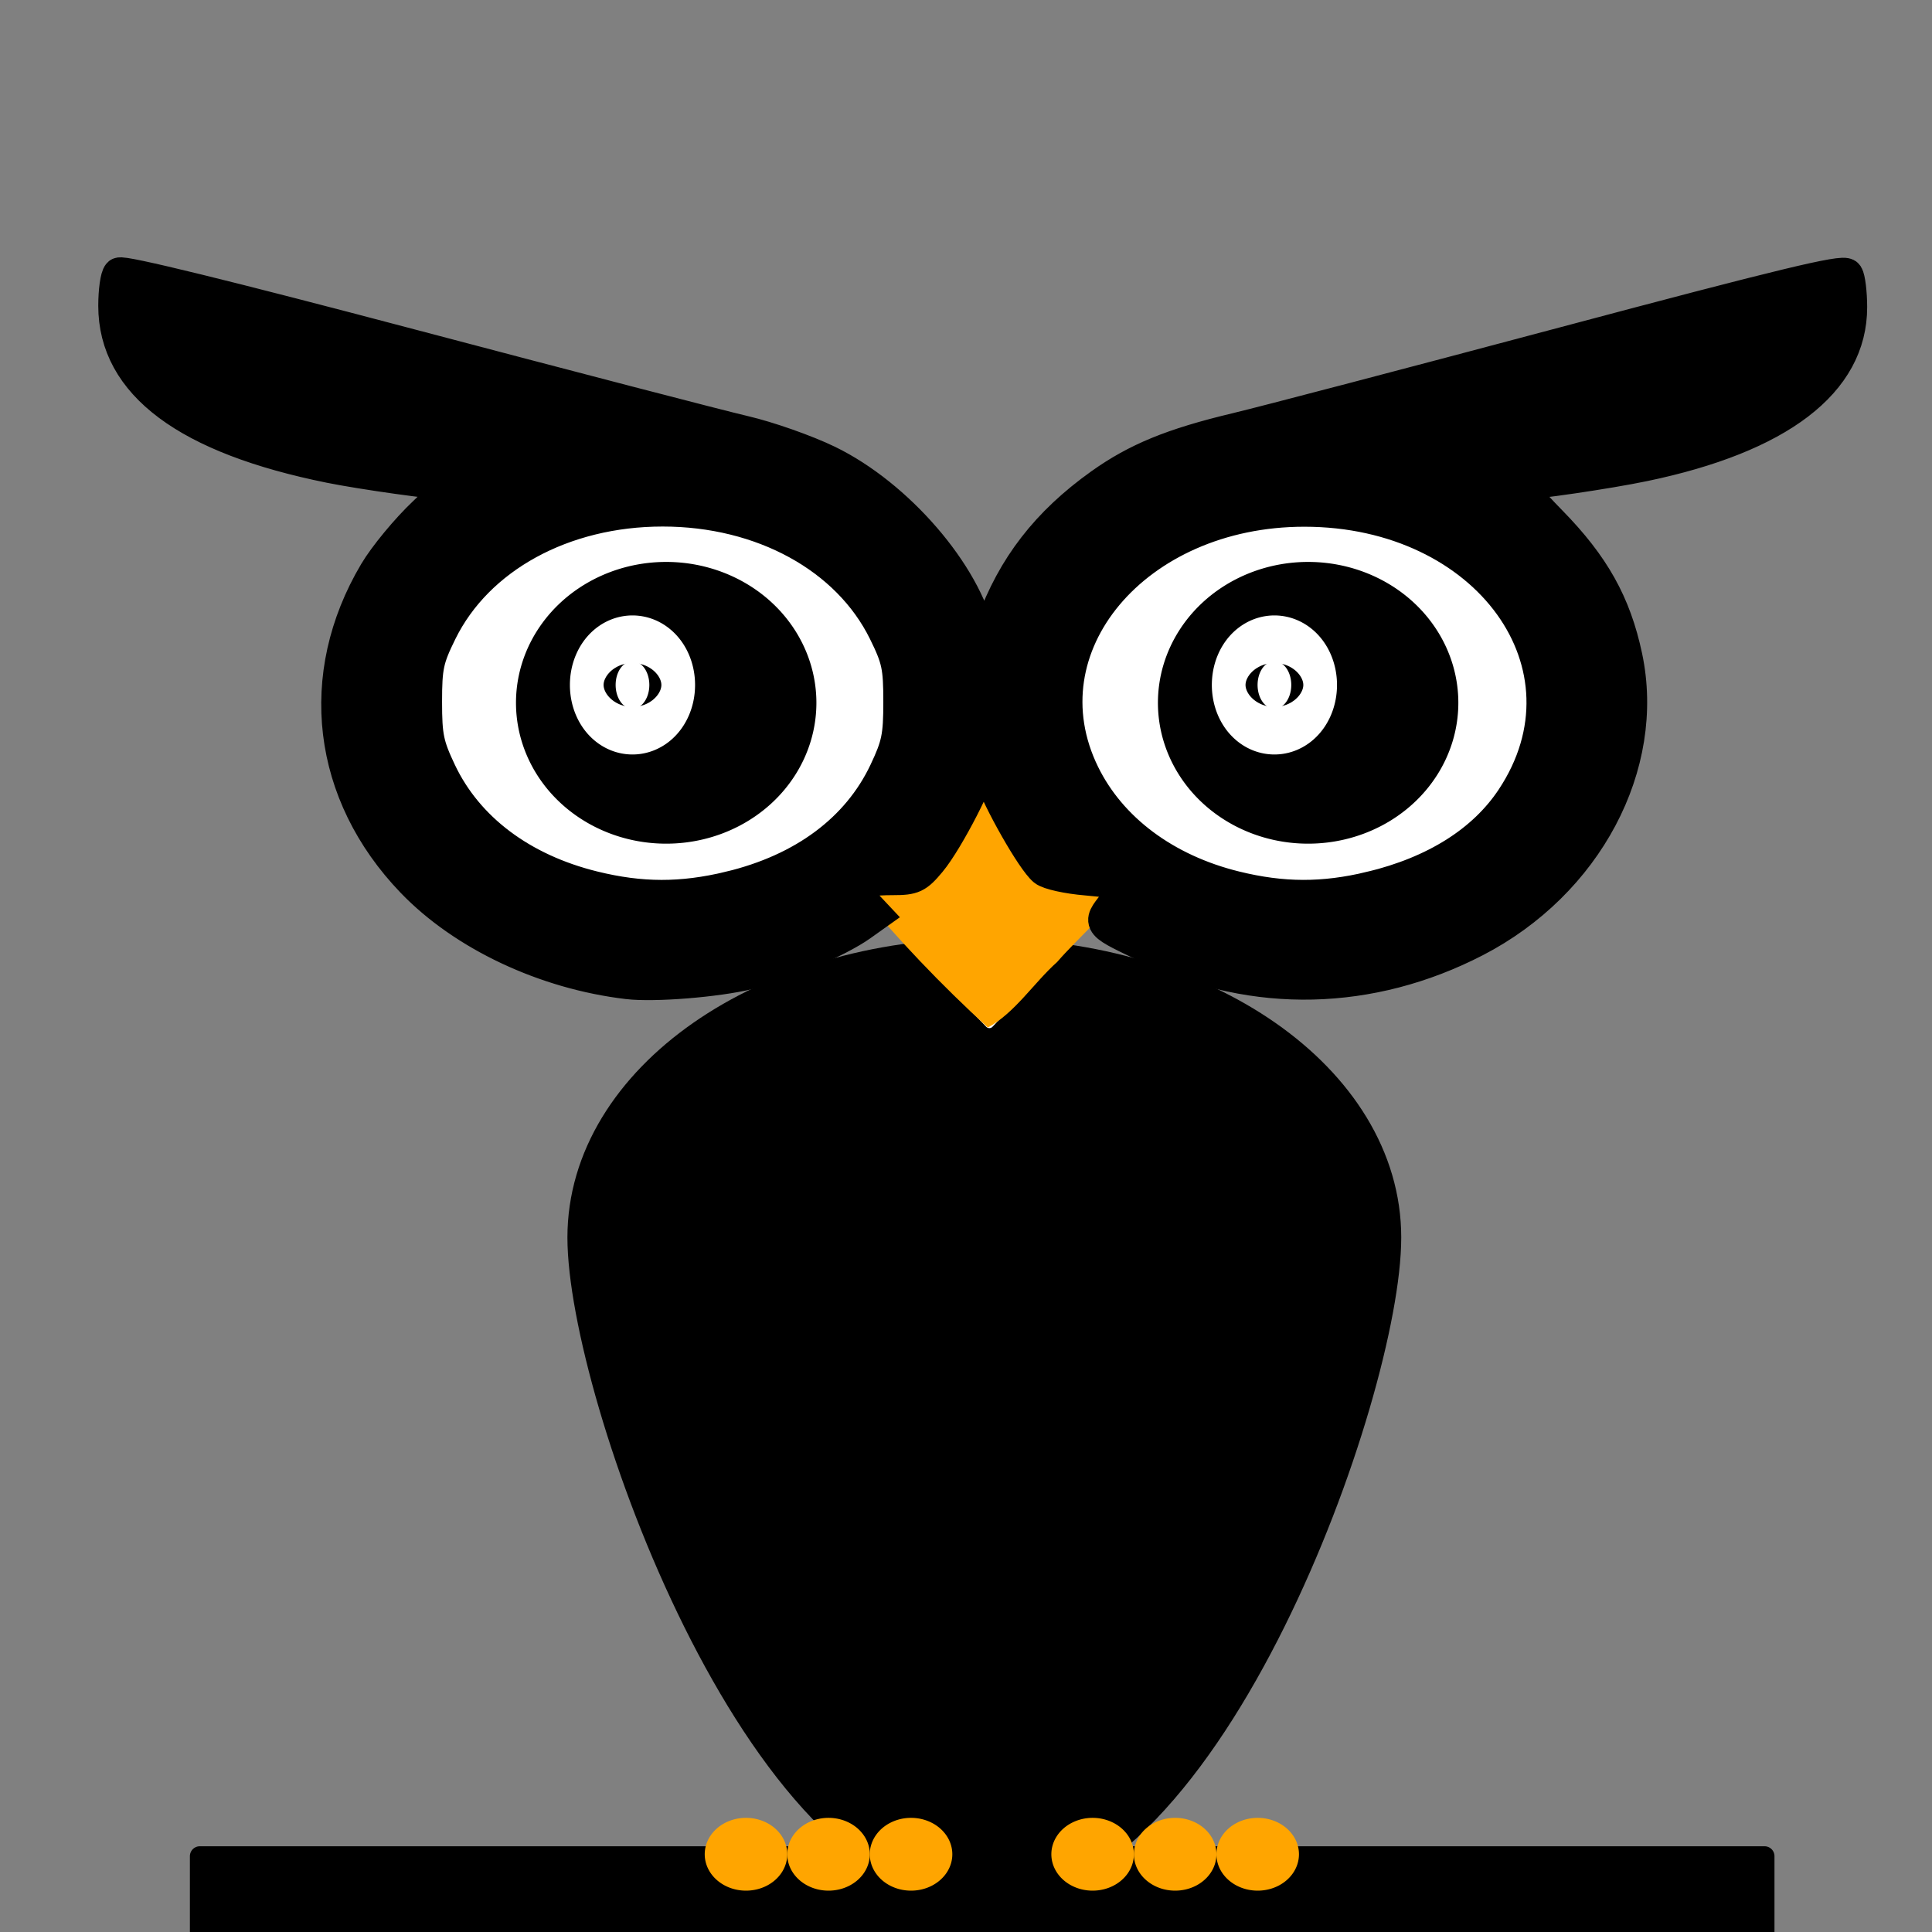 <svg xmlns="http://www.w3.org/2000/svg" width="150" height="150">

 <rect width="100%" height="100%" fill="#808080" stroke="none"/>

 <g>
  <title>background</title>
  <rect fill="none" id="canvas_background" height="1286.52" width="795.701" y="-1" x="-1"/>
 </g>
 <g>
  <g id="layer1">
   <rect fill="#000000" stroke="#000000" stroke-width="1.54" stroke-linejoin="round" stroke-miterlimit="4" id="rect4074" y="144.113" x="15.513" height="7.468" width="121.487"/>
   <path fill="#ffffff" stroke="#000000" stroke-width="7.102" stroke-linejoin="round" stroke-miterlimit="4" id="path4006" d="m73.439,54.565a21.978,18.466 0 0 1 -43.956,0a21.978,18.466 0 1 1 43.956,0z"/>
   <path fill="#000000" stroke="#000000" stroke-width="7.102" stroke-linejoin="round" stroke-miterlimit="4" id="path4017" d="m59.834,54.565a8.111,7.386 0 1 1 -16.222,0a8.111,7.386 0 1 1 16.222,0z"/>
   <path fill="#ffffff" stroke="#ffffff" stroke-width="7.102" stroke-linejoin="round" stroke-miterlimit="4" id="path4019" d="m50.414,53.18a1.308,1.847 0 1 1 -2.616,0a1.308,1.847 0 1 1 2.616,0z"/>
   <path fill="#ffffff" stroke="#000000" stroke-width="7.102" stroke-linejoin="round" stroke-miterlimit="4" id="path4028" d="m123.279,54.565a21.978,18.466 0 0 1 -43.956,0a21.978,18.466 0 1 1 43.956,0z"/>
   <path fill="#000000" stroke="#000000" stroke-width="7.102" stroke-linejoin="round" stroke-miterlimit="4" id="path4030" d="m109.674,54.565a8.111,7.386 0 1 1 -16.222,0a8.111,7.386 0 1 1 16.222,0z"/>
   <path fill="#ffffff" stroke="#ffffff" stroke-width="7.102" stroke-linejoin="round" stroke-miterlimit="4" id="path4032" d="m100.254,53.18a1.308,1.847 0 1 1 -2.616,0a1.308,1.847 0 1 1 2.616,0z"/>
   <path fill="#000000" stroke="#000000" stroke-width="4.317" stroke-linejoin="round" stroke-miterlimit="4" id="path4036" d="m106.633,96.076c0,11.632 -13.525,49.836 -30.21,49.836c-16.684,0 -30.21,-38.204 -30.21,-49.836c0,-11.632 13.525,-21.062 30.21,-21.062c16.684,0 30.21,9.43 30.21,21.062z"/>
   <path fill="#ffffff" stroke="#ffffff" stroke-width="0.668" stroke-linejoin="round" stroke-miterlimit="4" id="path4045" d="m86.878,68.924l-10.064,0l-10.064,0l5.032,5.283l5.032,5.283l5.032,-5.283l5.032,-5.283z"/>
   <path fill="#000000" stroke="#000000" stroke-width="1.639" stroke-linejoin="round" stroke-miterlimit="4" id="rect4049" d="m95.834,34.132l47.095,-12.552c3.325,16.475 -31.556,15.975 -47.619,15.975l0.523,-3.423z"/>
   <path fill="#000000" stroke="#000000" stroke-width="1.639" stroke-linejoin="round" stroke-miterlimit="4" id="path4052" d="m56.764,34.132l-47.095,-12.552c-3.325,16.475 31.556,15.975 47.619,15.975l-0.523,-3.423z"/>
   <path fill="#ffa500" id="path4076" d="m61.123,143.964a3.204,2.826 0 0 1 -6.408,0a3.204,2.826 0 1 1 6.408,0z"/>
   <path fill="#ffa500" id="path4078" d="m67.531,143.964a3.204,2.826 0 0 1 -6.408,0a3.204,2.826 0 1 1 6.408,0z"/>
   <path fill="#ffa500" id="path4080" d="m73.938,143.964a3.204,2.826 0 0 1 -6.408,0a3.204,2.826 0 1 1 6.408,0z"/>
   <path fill="#ffa500" id="path4082" d="m88.035,143.964a3.204,2.826 0 0 1 -6.408,0a3.204,2.826 0 1 1 6.408,0z"/>
   <path fill="#ffa500" id="path4084" d="m94.443,143.964a3.204,2.826 0 0 1 -6.408,0a3.204,2.826 0 1 1 6.408,0z"/>
   <path fill="#ffa500" id="path4086" d="m100.851,143.964a3.204,2.826 0 0 1 -6.408,0a3.204,2.826 0 1 1 6.408,0z"/>
   <path fill="#ffa500" fill-rule="nonzero" stroke-width="1px" id="path3427" d="m76.245,60.892c-1.694,2.286 -2.701,5.147 -4.774,7.272c-1.266,0.903 -3.871,-0.468 -4.978,0.881c3.098,3.771 6.612,7.458 10.202,10.732c2.098,-1.128 3.572,-3.475 5.383,-5.09c1.645,-1.895 3.724,-3.589 5.045,-5.664c-1.199,-1.143 -3.383,-0.262 -4.921,-0.664c-2.548,-0.866 -3.3,-4.029 -4.704,-6.057c-0.381,-0.432 -0.564,-1.438 -1.253,-1.409z"/>
   <path fill="#ff00ff" fill-opacity="0" stroke="#000000" stroke-width="2.564" stroke-miterlimit="4" d="m48.743,76.294c-6.418,-0.756 -12.743,-3.735 -16.719,-7.872c-6.533,-6.799 -7.632,-15.967 -2.876,-23.982c0.75,-1.264 2.463,-3.335 3.807,-4.603c1.344,-1.268 2.233,-2.306 1.976,-2.306c-1.088,0 -6.791,-0.802 -9.293,-1.306c-11.112,-2.241 -16.727,-6.431 -16.727,-12.482c0,-1.166 0.156,-2.276 0.347,-2.467c0.222,-0.222 8.411,1.785 22.714,5.566c12.302,3.252 23.91,6.272 25.796,6.711c1.886,0.439 4.81,1.468 6.498,2.287c5.409,2.625 10.679,8.729 11.733,13.59l0.271,1.249l0.794,-2.192c1.624,-4.485 4.256,-7.885 8.391,-10.837c2.79,-1.992 5.575,-3.135 10.515,-4.314c2.121,-0.506 13.589,-3.514 25.485,-6.684c16.897,-4.503 21.693,-5.661 21.926,-5.294c0.164,0.258 0.3,1.372 0.303,2.474c0.016,5.821 -5.559,10.079 -16.059,12.265c-2.83,0.589 -8.586,1.434 -9.772,1.434c-0.222,0 0.911,1.341 2.518,2.98c3.339,3.406 4.991,6.359 5.865,10.481c1.786,8.431 -3.073,17.578 -11.704,22.035c-8.118,4.191 -17.141,4.403 -25.174,0.589c-4.174,-1.982 -4.059,-1.847 -2.886,-3.385c0.551,-0.722 0.898,-1.416 0.772,-1.542c-0.126,-0.126 -1.427,-0.327 -2.89,-0.447c-1.463,-0.12 -2.934,-0.445 -3.27,-0.723c-0.893,-0.741 -3.511,-5.337 -4.231,-7.425c-0.349,-1.014 -0.633,-1.468 -0.647,-1.035c-0.035,1.077 -2.653,6.174 -4.007,7.804c-1.017,1.223 -1.294,1.354 -2.874,1.354c-2.962,0 -3.532,0.535 -2.145,2.011l0.746,0.794l-1.103,0.785c-1.724,1.228 -6.112,3.113 -8.693,3.735c-2.524,0.608 -7.335,0.994 -9.386,0.752l0,0zm7.905,-7.365c5.753,-1.379 9.97,-4.516 12.093,-8.997c0.981,-2.07 1.121,-2.749 1.121,-5.441c0,-2.738 -0.128,-3.337 -1.167,-5.447c-2.854,-5.797 -9.516,-9.446 -17.244,-9.446c-7.728,0 -14.39,3.649 -17.244,9.445c-1.038,2.109 -1.167,2.709 -1.167,5.447c-0.001,2.694 0.139,3.372 1.12,5.443c2.092,4.415 6.326,7.604 11.922,8.978c3.703,0.91 6.826,0.915 10.567,0.019l0,0zm49.773,0.011c4.997,-1.198 8.783,-3.583 11.006,-6.933c6.836,-10.298 -1.891,-22.394 -16.158,-22.394c-13.151,0 -22.019,10.585 -17.165,20.489c2.105,4.295 6.359,7.471 11.797,8.807c3.691,0.907 6.825,0.916 10.52,0.03l0,0l0,0z" id="path3782"/>
  </g>
 </g>
</svg>